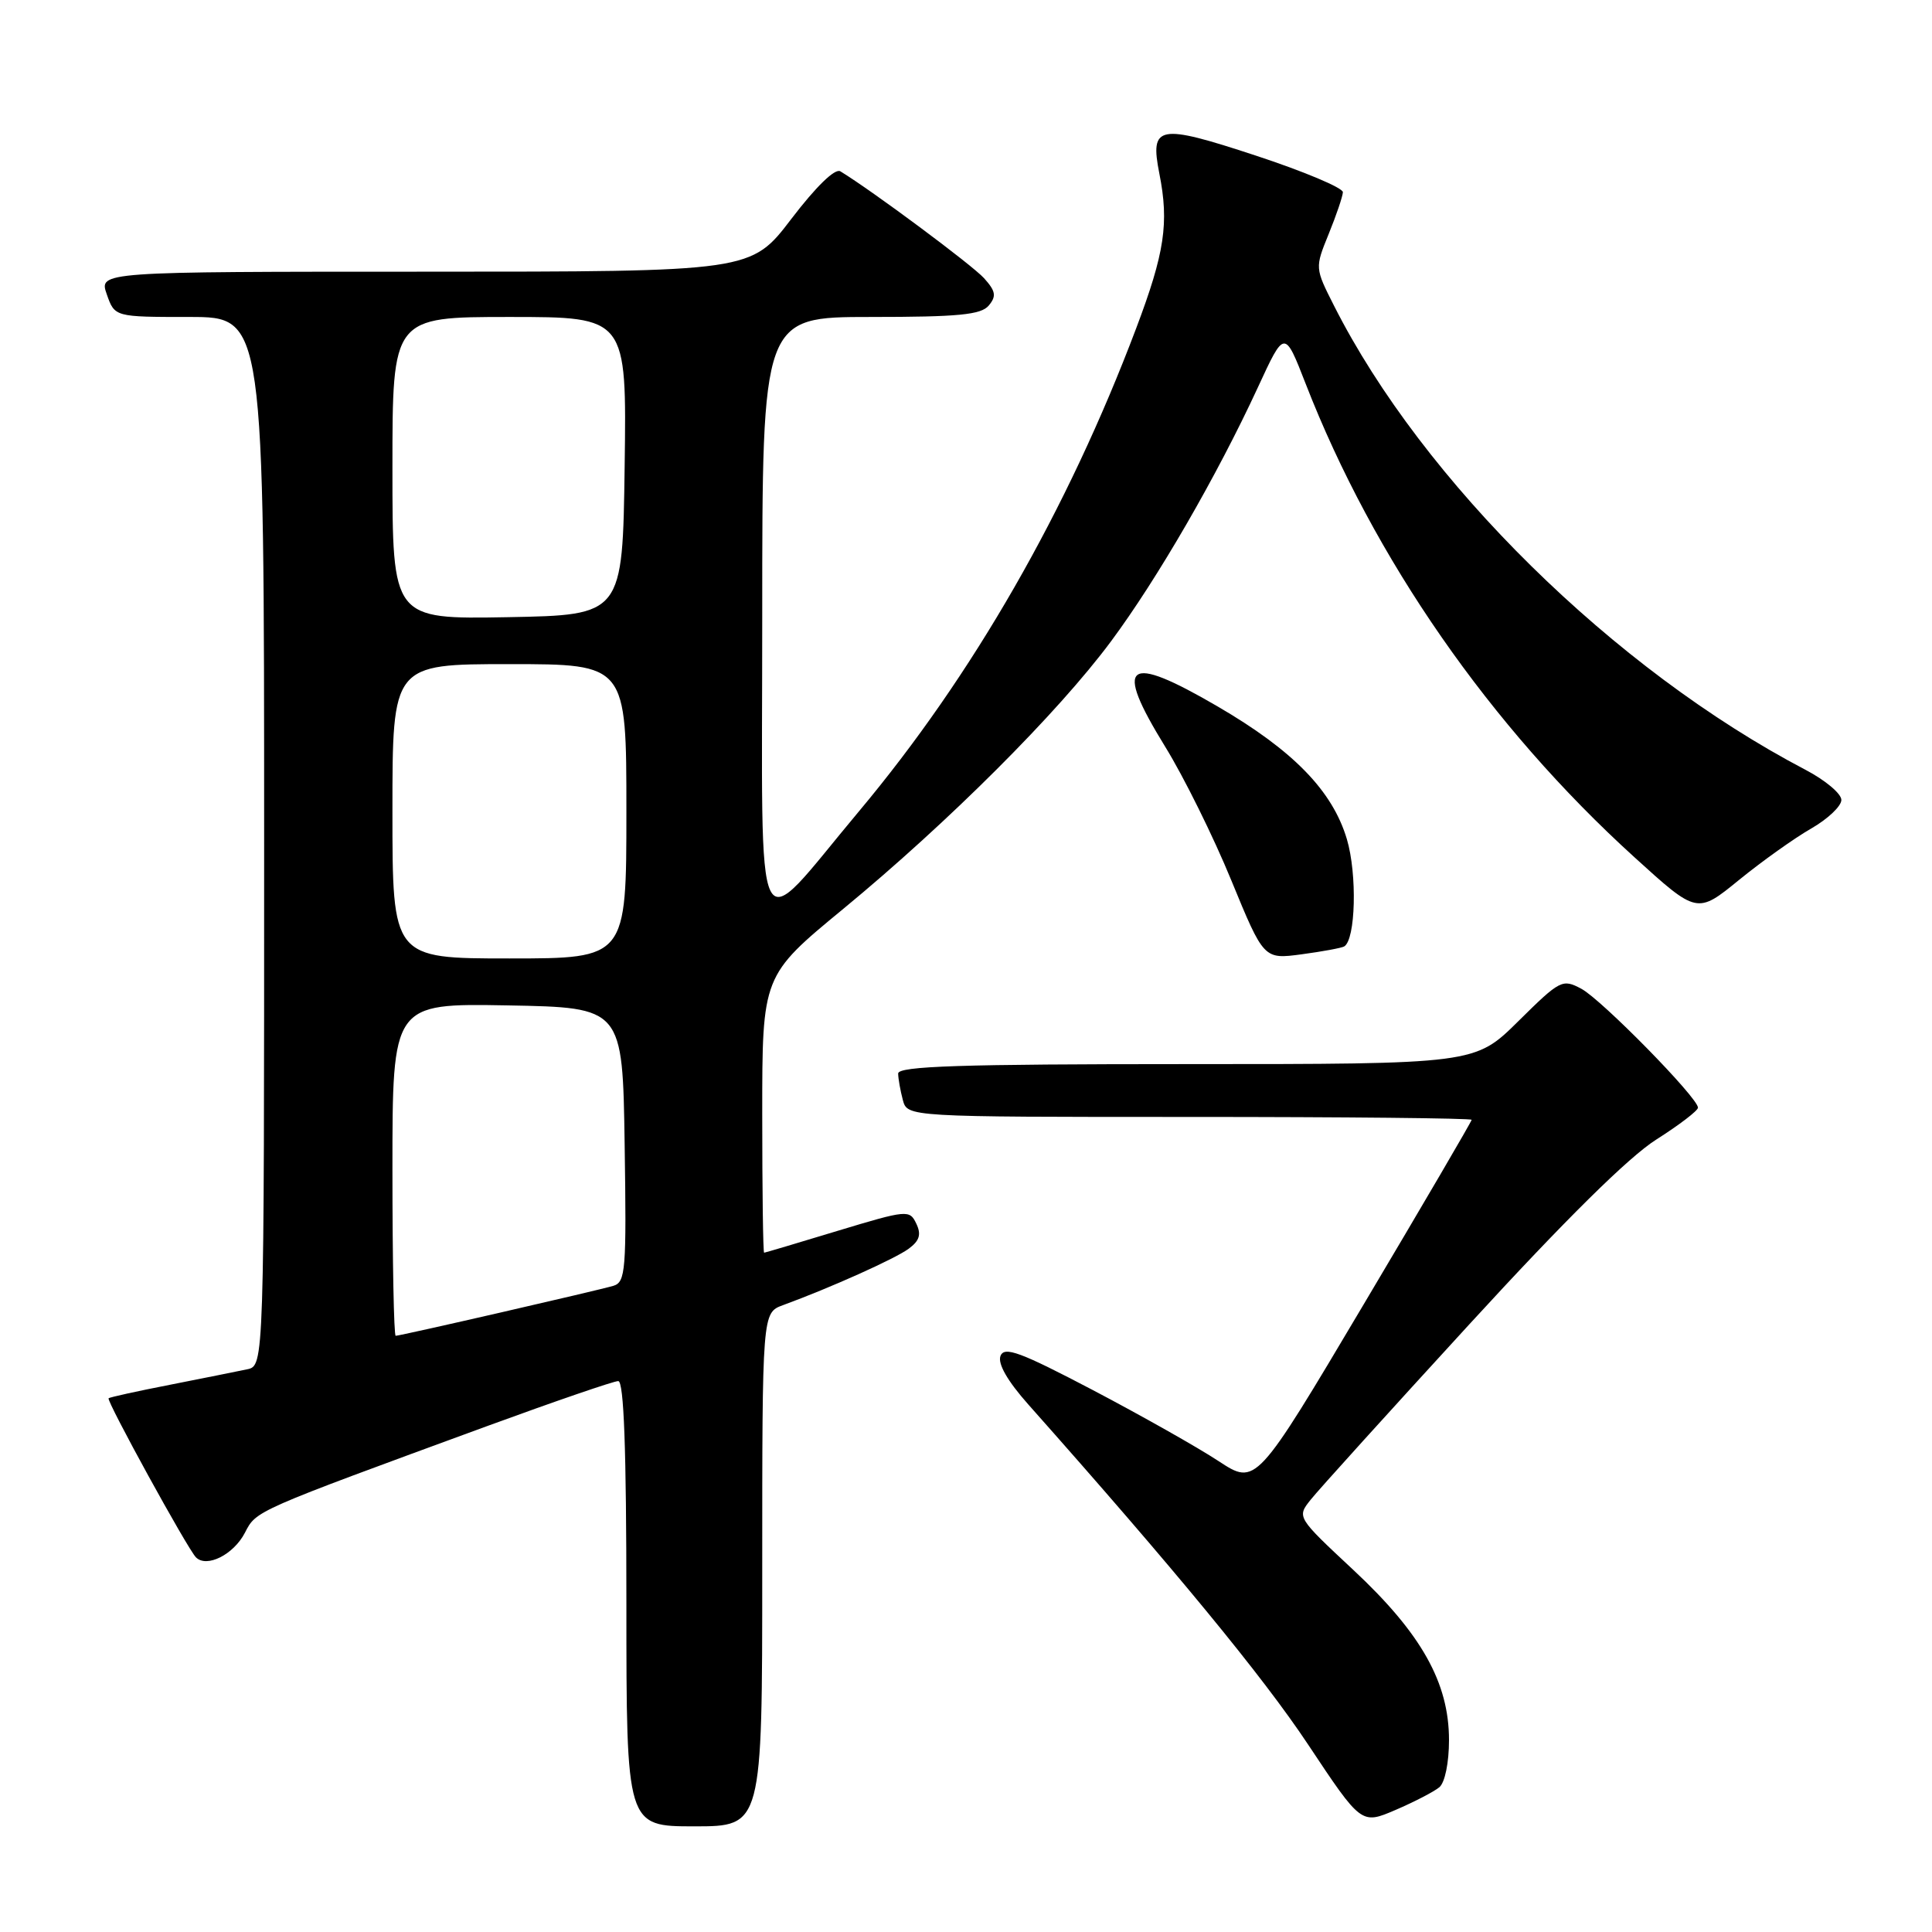 <?xml version="1.0" encoding="UTF-8" standalone="no"?>
<!DOCTYPE svg PUBLIC "-//W3C//DTD SVG 1.1//EN" "http://www.w3.org/Graphics/SVG/1.1/DTD/svg11.dtd" >
<svg xmlns="http://www.w3.org/2000/svg" xmlns:xlink="http://www.w3.org/1999/xlink" version="1.1" viewBox="0 0 256 256">
 <g >
 <path fill="currentColor"
d=" M 101.00 207.98 C 101.00 173.95 101.00 173.95 103.75 172.94 C 110.08 170.62 118.63 166.78 120.41 165.46 C 121.85 164.40 122.10 163.56 121.41 162.13 C 120.53 160.28 120.20 160.31 111.00 163.09 C 105.78 164.68 101.39 165.98 101.25 165.99 C 101.11 165.99 101.00 157.74 101.00 147.64 C 101.00 129.28 101.00 129.28 111.75 120.42 C 125.67 108.94 140.19 94.44 147.20 85.00 C 153.36 76.71 161.25 63.07 166.68 51.32 C 170.21 43.67 170.21 43.67 173.00 50.83 C 182.02 74.02 197.43 96.21 216.56 113.58 C 224.87 121.13 224.87 121.13 230.44 116.59 C 233.51 114.09 237.81 111.03 240.00 109.78 C 242.19 108.52 243.99 106.82 243.99 106.00 C 244.00 105.17 241.86 103.38 239.25 102.01 C 213.87 88.72 188.52 63.77 176.76 40.50 C 174.23 35.50 174.23 35.50 176.06 31.00 C 177.07 28.52 177.91 26.04 177.94 25.47 C 177.97 24.90 172.77 22.71 166.38 20.61 C 153.46 16.36 152.35 16.57 153.62 23.00 C 154.92 29.55 154.33 33.49 150.55 43.50 C 141.44 67.63 128.88 89.52 113.82 107.50 C 99.62 124.45 101.00 127.23 101.00 81.67 C 101.00 42.00 101.00 42.00 115.38 42.00 C 127.02 42.00 130.00 41.71 131.02 40.48 C 132.05 39.24 131.94 38.58 130.39 36.86 C 128.83 35.13 115.53 25.24 111.35 22.70 C 110.64 22.27 108.12 24.73 104.86 29.00 C 99.52 36.00 99.52 36.00 56.31 36.00 C 13.10 36.00 13.10 36.00 14.15 39.00 C 15.20 42.00 15.20 42.00 25.10 42.00 C 35.00 42.00 35.00 42.00 35.00 111.48 C 35.00 180.96 35.00 180.96 32.75 181.44 C 31.51 181.70 26.93 182.62 22.57 183.48 C 18.21 184.33 14.52 185.14 14.39 185.28 C 14.07 185.60 24.85 205.23 25.96 206.35 C 27.38 207.79 30.95 206.00 32.45 203.10 C 33.98 200.14 33.57 200.32 64.67 188.92 C 73.56 185.67 81.32 183.00 81.92 183.00 C 82.67 183.00 83.00 192.01 83.00 212.50 C 83.00 242.00 83.00 242.00 92.00 242.00 C 101.00 242.00 101.00 242.00 101.00 207.98 Z  M 190.72 236.82 C 191.46 236.20 192.00 233.57 192.00 230.57 C 192.00 222.96 188.34 216.45 179.34 208.04 C 171.83 201.03 171.83 201.03 173.67 198.72 C 174.67 197.45 184.15 186.98 194.71 175.46 C 207.39 161.63 215.81 153.31 219.46 151.00 C 222.50 149.07 224.99 147.17 224.99 146.77 C 225.00 145.47 212.24 132.47 209.54 131.02 C 207.03 129.68 206.73 129.83 201.19 135.31 C 195.44 141.00 195.44 141.00 157.22 141.00 C 127.30 141.00 119.00 141.27 119.01 142.25 C 119.02 142.94 119.30 144.51 119.63 145.75 C 120.23 148.00 120.23 148.00 157.62 148.00 C 178.18 148.00 195.00 148.17 195.00 148.38 C 195.00 148.59 188.57 159.58 180.71 172.81 C 166.43 196.86 166.43 196.86 161.46 193.60 C 158.73 191.80 151.25 187.58 144.84 184.21 C 135.17 179.14 133.08 178.36 132.57 179.67 C 132.18 180.69 133.49 182.98 136.23 186.07 C 155.68 207.97 167.30 222.09 173.31 231.13 C 180.38 241.77 180.38 241.77 184.91 239.83 C 187.40 238.76 190.01 237.41 190.72 236.82 Z  M 178.11 125.41 C 179.63 124.52 179.85 115.85 178.47 111.20 C 176.56 104.78 171.36 99.44 161.33 93.60 C 149.18 86.52 147.52 87.78 154.38 98.92 C 156.84 102.90 160.79 110.88 163.15 116.64 C 167.46 127.12 167.46 127.12 172.48 126.45 C 175.24 126.08 177.77 125.61 178.11 125.41 Z  M 52.00 154.97 C 52.00 132.95 52.00 132.95 67.25 133.22 C 82.50 133.50 82.50 133.50 82.77 151.68 C 83.02 168.34 82.90 169.89 81.27 170.38 C 79.18 171.00 53.05 177.00 52.43 177.00 C 52.19 177.00 52.00 167.09 52.00 154.97 Z  M 52.00 107.50 C 52.00 88.00 52.00 88.00 67.50 88.00 C 83.00 88.00 83.00 88.00 83.00 107.50 C 83.00 127.00 83.00 127.00 67.50 127.00 C 52.00 127.00 52.00 127.00 52.00 107.50 Z  M 52.00 62.03 C 52.00 42.00 52.00 42.00 67.52 42.00 C 83.04 42.00 83.04 42.00 82.77 61.75 C 82.50 81.50 82.50 81.50 67.25 81.78 C 52.00 82.05 52.00 82.05 52.00 62.03 Z "/>
</g>
</svg>